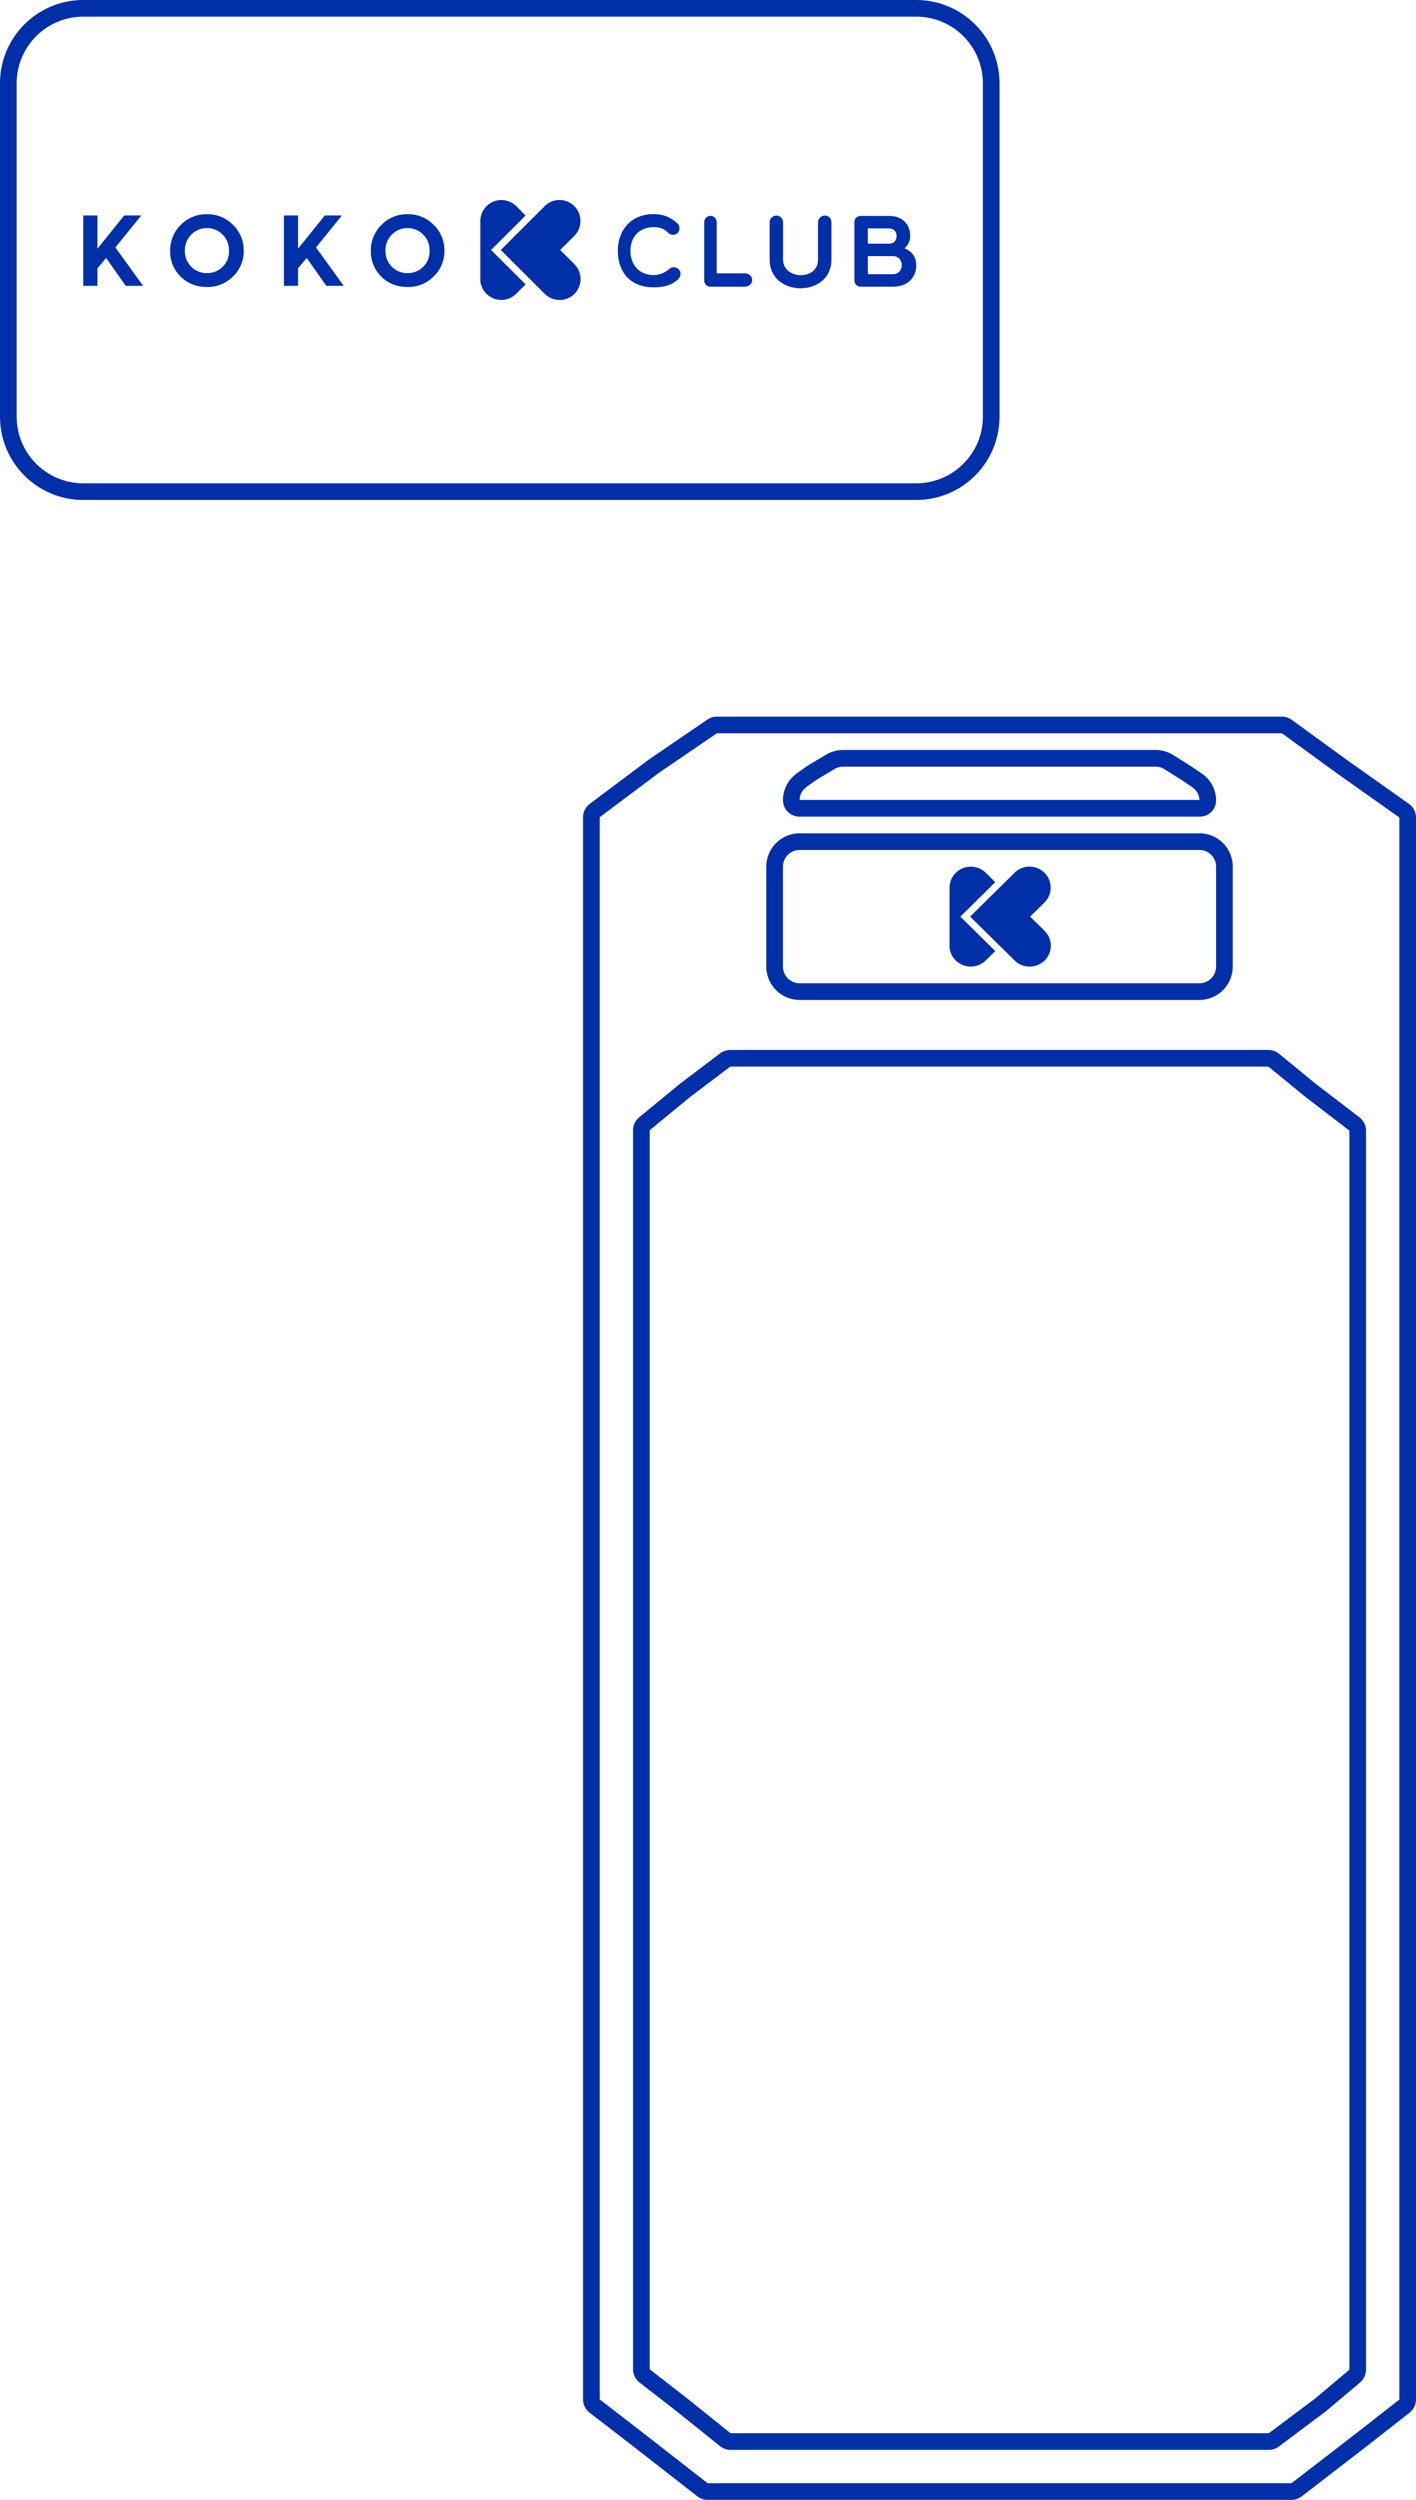 <svg width="238" height="420" viewBox="0 0 238 420" fill="none" xmlns="http://www.w3.org/2000/svg">
<rect x="0" y="0" width="238" height="420" fill="#808080" stroke="none"/>
<g clip-path="url(#clip0_258:4926)">
<rect width="238" height="420" fill="white"/>
<path d="M109.028 127.632L118.903 120.888C119.369 120.57 119.919 120.4 120.482 120.4H215.471C216.063 120.4 216.64 120.588 217.119 120.937L226.316 127.632L236.817 135.06C237.559 135.585 238 136.437 238 137.346V403.141C238 404.001 237.604 404.814 236.927 405.345L230.344 410.504L218.785 419.418C218.295 419.796 217.694 420 217.075 420H118.933C118.309 420 117.703 419.792 117.212 419.409L106.312 410.915L99.09 405.345C98.403 404.814 98 403.995 98 403.127V137.298C98 136.416 98.415 135.586 99.121 135.057L109.028 127.632Z" fill="white"/>
<path fill-rule="evenodd" clip-rule="evenodd" d="M224.668 129.896L215.471 123.2H120.482L110.657 129.91L100.8 137.298V403.127L108.034 408.706L118.933 417.2H217.075L228.616 408.301L228.634 408.287L235.2 403.141V137.346L224.668 129.896ZM230.344 410.504L218.785 419.418C218.295 419.796 217.694 420 217.075 420H118.933C118.309 420 117.703 419.792 117.212 419.409L106.312 410.915L99.09 405.345C98.403 404.814 98 403.995 98 403.127V137.298C98 136.416 98.415 135.586 99.121 135.057L109.028 127.632L118.903 120.888C119.369 120.57 119.919 120.4 120.482 120.4H215.471C216.063 120.4 216.64 120.588 217.119 120.937L226.316 127.632L236.817 135.06C237.559 135.585 238 136.437 238 137.346V403.141C238 404.001 237.604 404.814 236.927 405.345L230.344 410.504Z" fill="#002FA8"/>
<path d="M114.292 182.078L121.051 176.967C121.537 176.599 122.13 176.4 122.739 176.4H213.199C213.846 176.4 214.473 176.624 214.974 177.034L221.13 182.078L228.503 187.725C229.194 188.255 229.6 189.077 229.6 189.948V398.133C229.6 398.958 229.235 399.742 228.604 400.274L222.862 405.112L214.946 411.042C214.462 411.404 213.873 411.6 213.268 411.6H122.784C122.147 411.6 121.529 411.383 121.032 410.984L113.715 405.112L107.483 400.276C106.8 399.745 106.4 398.929 106.4 398.064V189.889C106.4 189.051 106.775 188.258 107.422 187.726L114.292 182.078Z" fill="white"/>
<path fill-rule="evenodd" clip-rule="evenodd" d="M219.391 184.273L213.199 179.2L122.739 179.2L116.027 184.277L109.2 189.889L109.2 398.064L115.45 402.914L122.784 408.8H213.268L221.119 402.919L226.8 398.133V189.948L219.391 184.273ZM222.862 405.112L214.946 411.042C214.462 411.404 213.873 411.6 213.268 411.6H122.784C122.147 411.6 121.529 411.383 121.032 410.984L113.715 405.112L107.483 400.276C106.8 399.745 106.4 398.929 106.4 398.064V189.889C106.4 189.051 106.775 188.258 107.422 187.726L114.292 182.078L121.051 176.967C121.537 176.599 122.13 176.4 122.739 176.4H213.199C213.846 176.4 214.473 176.624 214.974 177.034L221.13 182.078L228.503 187.725C229.194 188.255 229.6 189.077 229.6 189.948V398.133C229.6 398.958 229.235 399.742 228.604 400.274L222.862 405.112Z" fill="#002FA8"/>
<path d="M128.8 145.6C128.8 142.507 131.307 140 134.4 140H201.6C204.693 140 207.2 142.507 207.2 145.6V162.4C207.2 165.493 204.693 168 201.6 168H134.4C131.307 168 128.8 165.493 128.8 162.4V145.6Z" fill="white"/>
<path fill-rule="evenodd" clip-rule="evenodd" d="M201.6 142.8H134.4C132.854 142.8 131.6 144.054 131.6 145.6V162.4C131.6 163.946 132.854 165.2 134.4 165.2H201.6C203.146 165.2 204.4 163.946 204.4 162.4V145.6C204.4 144.054 203.146 142.8 201.6 142.8ZM134.4 140C131.307 140 128.8 142.507 128.8 145.6V162.4C128.8 165.493 131.307 168 134.4 168H201.6C204.693 168 207.2 165.493 207.2 162.4V145.6C207.2 142.507 204.693 140 201.6 140H134.4Z" fill="#002FA8"/>
<path d="M175.602 156.415L175.542 156.353L173.972 154.807L173.147 154.004L173.972 153.192L175.539 151.646L175.581 151.604C176.238 150.942 176.603 150.051 176.596 149.124C176.6 148.195 176.231 147.303 175.57 146.642L175.551 146.623C174.884 145.967 173.98 145.599 173.037 145.6C172.175 145.599 171.343 145.907 170.694 146.467C170.57 146.573 170.454 146.688 170.346 146.81L168.933 148.204L168.108 149.018L166.737 150.371L166.31 150.792L164.862 152.221L163.071 154.004L164.881 155.792L166.294 157.183L166.746 157.63L168.11 158.978L168.936 159.79L170.512 161.345C170.843 161.68 171.239 161.945 171.676 162.126C172.113 162.307 172.582 162.4 173.056 162.399C173.949 162.402 174.811 162.074 175.469 161.479L175.684 161.267C176.286 160.617 176.619 159.767 176.617 158.886C176.618 157.967 176.253 157.084 175.602 156.426" fill="#002FA8"/>
<path d="M166.707 159.225L162.804 155.373L162.239 154.814L161.407 154.007L162.232 153.195L162.794 152.64L166.262 149.219L166.716 148.759L167.278 148.207L165.721 146.67L165.66 146.61C164.994 145.968 164.099 145.608 163.167 145.609C162.224 145.608 161.32 145.976 160.651 146.633L160.638 146.647C159.972 147.306 159.598 148.199 159.6 149.129C159.6 149.157 159.6 149.182 159.6 149.21V159.156C159.6 159.181 159.6 159.204 159.6 159.227C159.679 159.987 160.006 160.701 160.533 161.261L160.747 161.472C161.406 162.067 162.267 162.396 163.16 162.393C164.097 162.393 164.995 162.03 165.663 161.383L165.704 161.339L167.283 159.784L166.707 159.225Z" fill="#002FA8"/>
<path d="M135.668 128.688L138.838 126.793C139.706 126.274 140.699 126 141.711 126H194.223C195.277 126 196.309 126.297 197.201 126.857L200.118 128.688L202.019 129.981C203.508 130.994 204.4 132.678 204.4 134.48C204.4 135.982 203.182 137.2 201.68 137.2H134.361C132.836 137.2 131.6 135.964 131.6 134.439C131.6 132.657 132.46 130.985 133.908 129.948L135.668 128.688Z" fill="white"/>
<path fill-rule="evenodd" clip-rule="evenodd" d="M201.599 134.4C201.573 133.556 201.145 132.773 200.444 132.296L198.586 131.032L195.712 129.228C195.266 128.949 194.75 128.8 194.223 128.8H141.711C141.205 128.8 140.709 128.937 140.274 129.197L137.204 131.032L135.538 132.225C134.834 132.728 134.413 133.536 134.4 134.4H201.599ZM135.668 128.688L138.838 126.793C139.706 126.274 140.699 126 141.711 126H194.223C195.277 126 196.309 126.297 197.201 126.857L200.118 128.688L202.019 129.981C203.508 130.994 204.4 132.678 204.4 134.48C204.4 135.982 203.182 137.2 201.68 137.2H134.361C132.836 137.2 131.6 135.964 131.6 134.439C131.6 132.657 132.46 130.985 133.908 129.948L135.668 128.688Z" fill="#002FA8"/>
<path d="M0 14C0 6.268 6.268 0 14 0L154 0C161.732 0 168 6.268 168 14V70C168 77.732 161.732 84 154 84H14C6.268 84 0 77.732 0 70L0 14Z" fill="white"/>
<path fill-rule="evenodd" clip-rule="evenodd" d="M154 2.8L14 2.8C7.814 2.8 2.8 7.814 2.8 14L2.8 70C2.8 76.186 7.814 81.2 14 81.2H154C160.186 81.2 165.2 76.186 165.2 70V14C165.2 7.814 160.186 2.8 154 2.8ZM14 0C6.268 0 0 6.268 0 14L0 70C0 77.732 6.268 84 14 84H154C161.732 84 168 77.732 168 70V14C168 6.268 161.732 0 154 0L14 0Z" fill="#002FA8"/>
<path d="M96.578 44.415L96.518 44.353L94.964 42.807L94.147 42.004L94.964 41.192L96.515 39.646L96.557 39.605C97.207 38.943 97.568 38.051 97.561 37.124C97.565 36.196 97.2 35.303 96.545 34.642L96.527 34.623C95.866 33.967 94.971 33.599 94.039 33.6C93.186 33.599 92.361 33.907 91.719 34.467C91.597 34.573 91.482 34.688 91.375 34.81L89.977 36.204L89.159 37.019L87.802 38.371L87.38 38.792L85.947 40.221L84.174 42.004L85.965 43.792L87.364 45.184L87.812 45.63L89.162 46.978L89.979 47.791L91.539 49.346C91.867 49.68 92.259 49.946 92.691 50.127C93.124 50.308 93.588 50.4 94.057 50.4C94.941 50.403 95.794 50.074 96.446 49.479L96.658 49.268C97.255 48.617 97.584 47.767 97.582 46.886C97.583 45.967 97.222 45.084 96.578 44.427" fill="#002FA8"/>
<path d="M87.772 47.221L83.909 43.37L83.35 42.811L82.526 42.003L83.343 41.191L83.9 40.636L87.332 37.215L87.782 36.755L88.338 36.203L86.796 34.666L86.736 34.606C86.077 33.964 85.191 33.605 84.269 33.605C83.335 33.604 82.44 33.973 81.778 34.629L81.765 34.643C81.106 35.302 80.736 36.195 80.738 37.126C80.738 37.153 80.738 37.178 80.738 37.206V47.152C80.738 47.178 80.738 47.2 80.738 47.224C80.816 47.983 81.139 48.697 81.661 49.257L81.873 49.469C82.525 50.064 83.378 50.392 84.262 50.389C85.189 50.39 86.078 50.027 86.739 49.379L86.78 49.336L88.343 47.78L87.772 47.221Z" fill="#002FA8"/>
<path d="M21.13 48.027L17.838 43.338L16.377 45.082V48.027H14V36.199H16.377V41.785L20.873 36.199H23.747L19.396 41.578L24.052 48.027H21.13Z" fill="#002FA8"/>
<path d="M30.364 46.474C29.789 45.913 29.336 45.239 29.032 44.496C28.728 43.753 28.579 42.956 28.596 42.154C28.581 41.342 28.731 40.536 29.038 39.785C29.344 39.033 29.801 38.352 30.38 37.782C30.952 37.199 31.637 36.739 32.395 36.431C33.152 36.122 33.964 35.972 34.782 35.99C35.597 35.971 36.408 36.121 37.162 36.429C37.917 36.738 38.6 37.198 39.167 37.782C39.749 38.344 40.209 39.019 40.518 39.766C40.827 40.512 40.98 41.314 40.965 42.121C40.981 42.926 40.829 43.726 40.52 44.469C40.21 45.213 39.75 45.885 39.167 46.442C38.594 47.023 37.907 47.479 37.15 47.785C36.392 48.09 35.58 48.236 34.763 48.216C33.014 48.216 31.532 47.641 30.364 46.472V46.474ZM37.413 39.413C37.073 39.062 36.664 38.783 36.211 38.596C35.758 38.408 35.272 38.315 34.782 38.323C34.291 38.315 33.805 38.407 33.352 38.594C32.899 38.781 32.489 39.059 32.148 39.411C31.794 39.766 31.516 40.188 31.331 40.653C31.146 41.119 31.058 41.617 31.073 42.117C31.059 42.613 31.146 43.107 31.328 43.569C31.51 44.031 31.783 44.452 32.132 44.806C32.477 45.157 32.889 45.433 33.345 45.618C33.801 45.804 34.29 45.894 34.782 45.883C35.274 45.894 35.762 45.805 36.218 45.621C36.674 45.436 37.087 45.161 37.431 44.811C37.786 44.461 38.064 44.041 38.246 43.578C38.429 43.114 38.512 42.618 38.491 42.121C38.507 41.621 38.42 41.123 38.235 40.657C38.05 40.192 37.771 39.769 37.415 39.416" fill="#002FA8"/>
<path d="M54.85 48.027L51.556 43.338L50.095 45.082V48.027H47.721V36.199H50.095V41.785L54.592 36.199H57.467L53.114 41.578L57.772 48.027H54.85Z" fill="#002FA8"/>
<path d="M64.094 46.474C63.52 45.912 63.067 45.239 62.763 44.496C62.459 43.753 62.312 42.956 62.328 42.154C62.313 41.343 62.464 40.537 62.77 39.786C63.076 39.035 63.532 38.353 64.11 37.782C64.682 37.199 65.367 36.739 66.124 36.431C66.881 36.123 67.694 35.973 68.511 35.99C69.327 35.971 70.137 36.121 70.892 36.429C71.647 36.738 72.329 37.198 72.897 37.782C73.479 38.344 73.938 39.019 74.248 39.766C74.557 40.512 74.709 41.314 74.695 42.121C74.71 42.926 74.559 43.726 74.249 44.469C73.94 45.213 73.479 45.885 72.897 46.442C72.322 47.024 71.633 47.482 70.873 47.787C70.113 48.092 69.298 48.238 68.479 48.216C66.727 48.216 65.248 47.641 64.078 46.472L64.094 46.474ZM71.129 39.413C70.789 39.062 70.38 38.784 69.928 38.596C69.476 38.409 68.99 38.316 68.5 38.323C68.01 38.314 67.523 38.407 67.07 38.594C66.617 38.781 66.207 39.059 65.866 39.411C65.511 39.766 65.231 40.189 65.046 40.655C64.86 41.121 64.772 41.62 64.786 42.121C64.772 42.617 64.859 43.111 65.041 43.574C65.223 44.036 65.497 44.456 65.846 44.811C66.19 45.161 66.603 45.437 67.059 45.621C67.515 45.805 68.004 45.895 68.495 45.883C68.987 45.894 69.476 45.805 69.931 45.62C70.387 45.436 70.8 45.16 71.145 44.811C71.5 44.461 71.777 44.041 71.96 43.578C72.142 43.114 72.225 42.618 72.204 42.121C72.221 41.621 72.133 41.123 71.948 40.657C71.763 40.192 71.484 39.769 71.129 39.416" fill="#002FA8"/>
<path d="M103.841 42.13C103.841 38.817 105.918 35.969 109.886 35.969C111.384 35.969 112.572 36.415 113.83 37.496C113.944 37.602 114.036 37.729 114.1 37.87C114.164 38.011 114.2 38.163 114.205 38.318C114.209 38.472 114.183 38.627 114.128 38.771C114.072 38.916 113.988 39.048 113.881 39.16C113.661 39.354 113.374 39.458 113.079 39.448C112.785 39.439 112.505 39.318 112.298 39.109C111.592 38.371 110.867 38.166 109.886 38.166C107.234 38.166 105.962 40.036 105.962 42.13C105.962 44.261 107.218 46.216 109.886 46.216C110.884 46.196 111.839 45.804 112.563 45.119C112.803 44.943 113.101 44.866 113.396 44.904C113.691 44.942 113.96 45.093 114.147 45.324C114.424 45.701 114.56 46.336 113.957 46.934C112.752 48.05 111.305 48.273 109.877 48.273C105.718 48.278 103.841 45.455 103.841 42.13Z" fill="#002FA8"/>
<path d="M118.359 37.309C118.364 37.027 118.481 36.758 118.684 36.562C118.888 36.365 119.16 36.257 119.443 36.26C119.717 36.268 119.976 36.383 120.165 36.579C120.355 36.775 120.46 37.037 120.459 37.309V45.916H125.144C126.832 45.916 126.866 48.164 125.144 48.164H119.443C119.302 48.17 119.162 48.147 119.029 48.097C118.897 48.047 118.777 47.971 118.676 47.873C118.574 47.775 118.494 47.657 118.439 47.527C118.385 47.397 118.357 47.258 118.359 47.117V37.309Z" fill="#002FA8"/>
<path d="M137.49 37.41C137.49 35.882 139.748 35.763 139.748 37.41V43.622C139.748 50.043 129.361 50.043 129.361 43.622V37.41C129.361 35.866 131.619 35.799 131.619 37.41V43.622C131.619 47.004 137.49 47.211 137.49 43.622V37.41Z" fill="#002FA8"/>
<path d="M144.657 48.163C144.517 48.166 144.377 48.141 144.247 48.089C144.117 48.036 143.999 47.958 143.9 47.858C143.801 47.759 143.724 47.64 143.673 47.509C143.623 47.379 143.599 47.239 143.605 47.1V37.349C143.597 37.209 143.62 37.068 143.67 36.937C143.72 36.806 143.797 36.686 143.896 36.586C143.995 36.486 144.114 36.407 144.245 36.355C144.376 36.303 144.516 36.279 144.657 36.284H149.504C151.761 36.284 152.985 37.812 152.985 39.562C153 39.971 152.922 40.377 152.758 40.752C152.594 41.126 152.347 41.459 152.036 41.725C153.398 42.259 154 43.306 154 44.576C154 46.55 152.657 48.163 150.076 48.163H144.657ZM149.504 38.377H145.862V40.936H149.492C150.233 40.936 150.7 40.476 150.7 39.556C150.693 39.241 150.564 38.941 150.338 38.72C150.112 38.5 149.808 38.377 149.492 38.377H149.504ZM145.871 46.069H150.074C152.071 46.069 152.071 43.03 150.074 43.03H145.862L145.871 46.069Z" fill="#002FA8"/>
</g>
<defs>
<clipPath id="clip0_258:4926">
<rect width="238" height="420" fill="white"/>
</clipPath>
</defs>
</svg>
